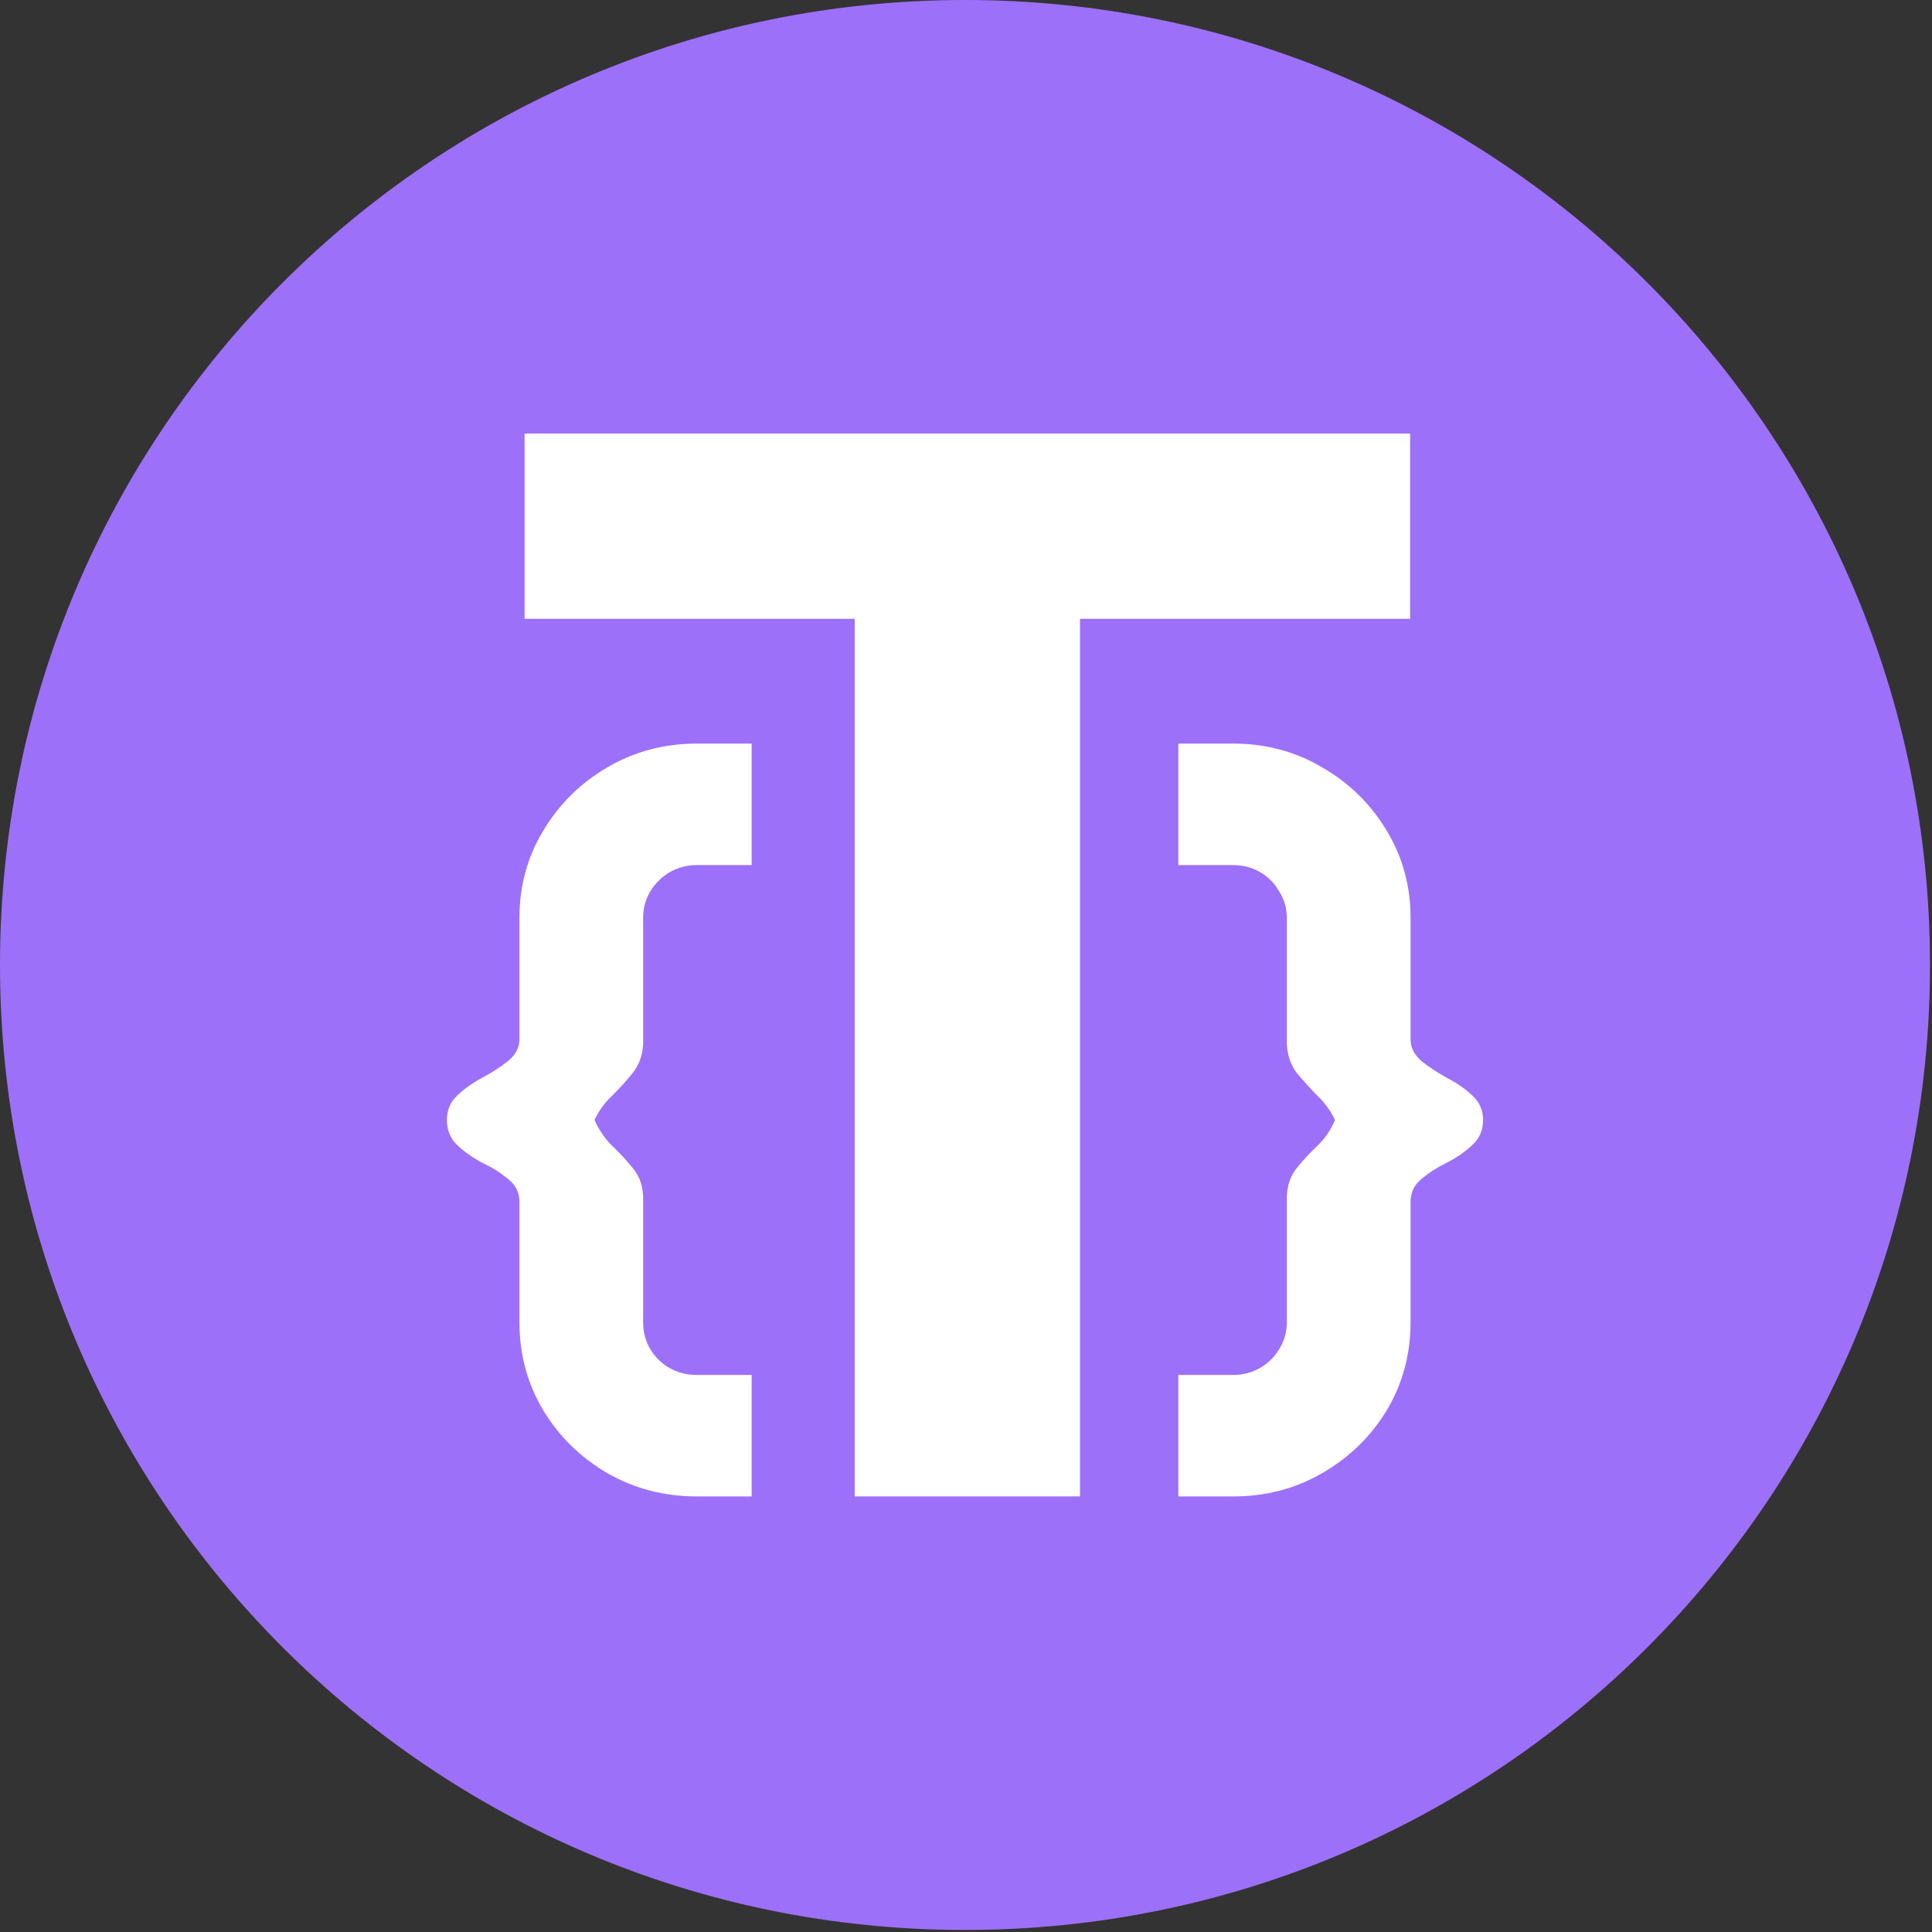 <svg width="24" height="24" viewBox="0 0 96 96" fill="none" xmlns="http://www.w3.org/2000/svg">
<rect x="0" y="0" width="96" height="96" fill="#333333" stroke="none"/>
<path d="M47.95 95.9C74.433 95.9 95.901 74.432 95.901 47.95C95.901 21.468 74.433 0 47.95 0C21.468 0 0 21.468 0 47.95C0 74.432 21.468 95.9 47.95 95.9Z" fill="#9D70F9"/>
<path d="M34.628 74.357C32.999 74.357 31.512 73.969 30.168 73.194C28.841 72.419 27.783 71.38 26.994 70.077C26.204 68.757 25.81 67.297 25.81 65.697V59.661C25.793 59.215 25.6 58.852 25.23 58.572C24.877 58.275 24.458 58.011 23.97 57.78C23.5 57.533 23.089 57.244 22.736 56.914C22.383 56.584 22.207 56.164 22.207 55.653C22.207 55.158 22.383 54.745 22.736 54.416C23.089 54.086 23.5 53.797 23.97 53.55C24.458 53.286 24.877 53.014 25.23 52.733C25.6 52.436 25.793 52.09 25.81 51.694V45.608C25.81 44.024 26.204 42.581 26.994 41.278C27.783 39.958 28.841 38.911 30.168 38.136C31.512 37.344 32.999 36.948 34.628 36.948H37.349V42.985H34.628C34.141 42.985 33.696 43.101 33.293 43.331C32.889 43.562 32.562 43.884 32.31 44.296C32.075 44.692 31.957 45.129 31.957 45.608V51.892C31.924 52.453 31.747 52.931 31.428 53.327C31.126 53.706 30.79 54.077 30.42 54.44C30.051 54.787 29.757 55.191 29.539 55.653C29.774 56.164 30.068 56.593 30.42 56.939C30.79 57.285 31.126 57.648 31.428 58.028C31.747 58.391 31.924 58.852 31.957 59.413V65.697C31.957 66.192 32.075 66.638 32.31 67.034C32.545 67.429 32.864 67.743 33.267 67.974C33.671 68.205 34.124 68.32 34.628 68.32H37.349V74.357H34.628Z" fill="white"/>
<path d="M58.55 74.357V68.32H61.272C61.759 68.32 62.204 68.205 62.607 67.974C63.01 67.743 63.329 67.429 63.564 67.034C63.816 66.638 63.942 66.192 63.942 65.697V59.413C63.976 58.852 64.144 58.391 64.446 58.028C64.748 57.648 65.084 57.285 65.454 56.939C65.823 56.593 66.117 56.164 66.336 55.653C66.117 55.191 65.823 54.787 65.454 54.44C65.101 54.077 64.765 53.706 64.446 53.327C64.144 52.931 63.976 52.453 63.942 51.892V45.608C63.942 45.129 63.816 44.692 63.564 44.296C63.329 43.884 63.01 43.562 62.607 43.331C62.204 43.101 61.759 42.985 61.272 42.985H58.55V36.948H61.272C62.901 36.948 64.379 37.344 65.706 38.136C67.05 38.911 68.116 39.958 68.906 41.278C69.695 42.581 70.09 44.024 70.09 45.608V51.694C70.107 52.09 70.291 52.436 70.644 52.733C70.997 53.014 71.408 53.286 71.879 53.55C72.366 53.797 72.786 54.086 73.138 54.416C73.508 54.745 73.693 55.158 73.693 55.653C73.693 56.164 73.508 56.584 73.138 56.914C72.786 57.244 72.366 57.533 71.879 57.78C71.408 58.011 70.997 58.275 70.644 58.572C70.291 58.852 70.107 59.215 70.09 59.661V65.697C70.09 67.297 69.695 68.757 68.906 70.077C68.116 71.38 67.05 72.419 65.706 73.194C64.379 73.969 62.901 74.357 61.272 74.357H58.55Z" fill="white"/>
<path d="M26.066 30.748V21.543H70.068V30.748H53.665V74.355H42.469V30.748H26.066Z" fill="white"/>
</svg>
